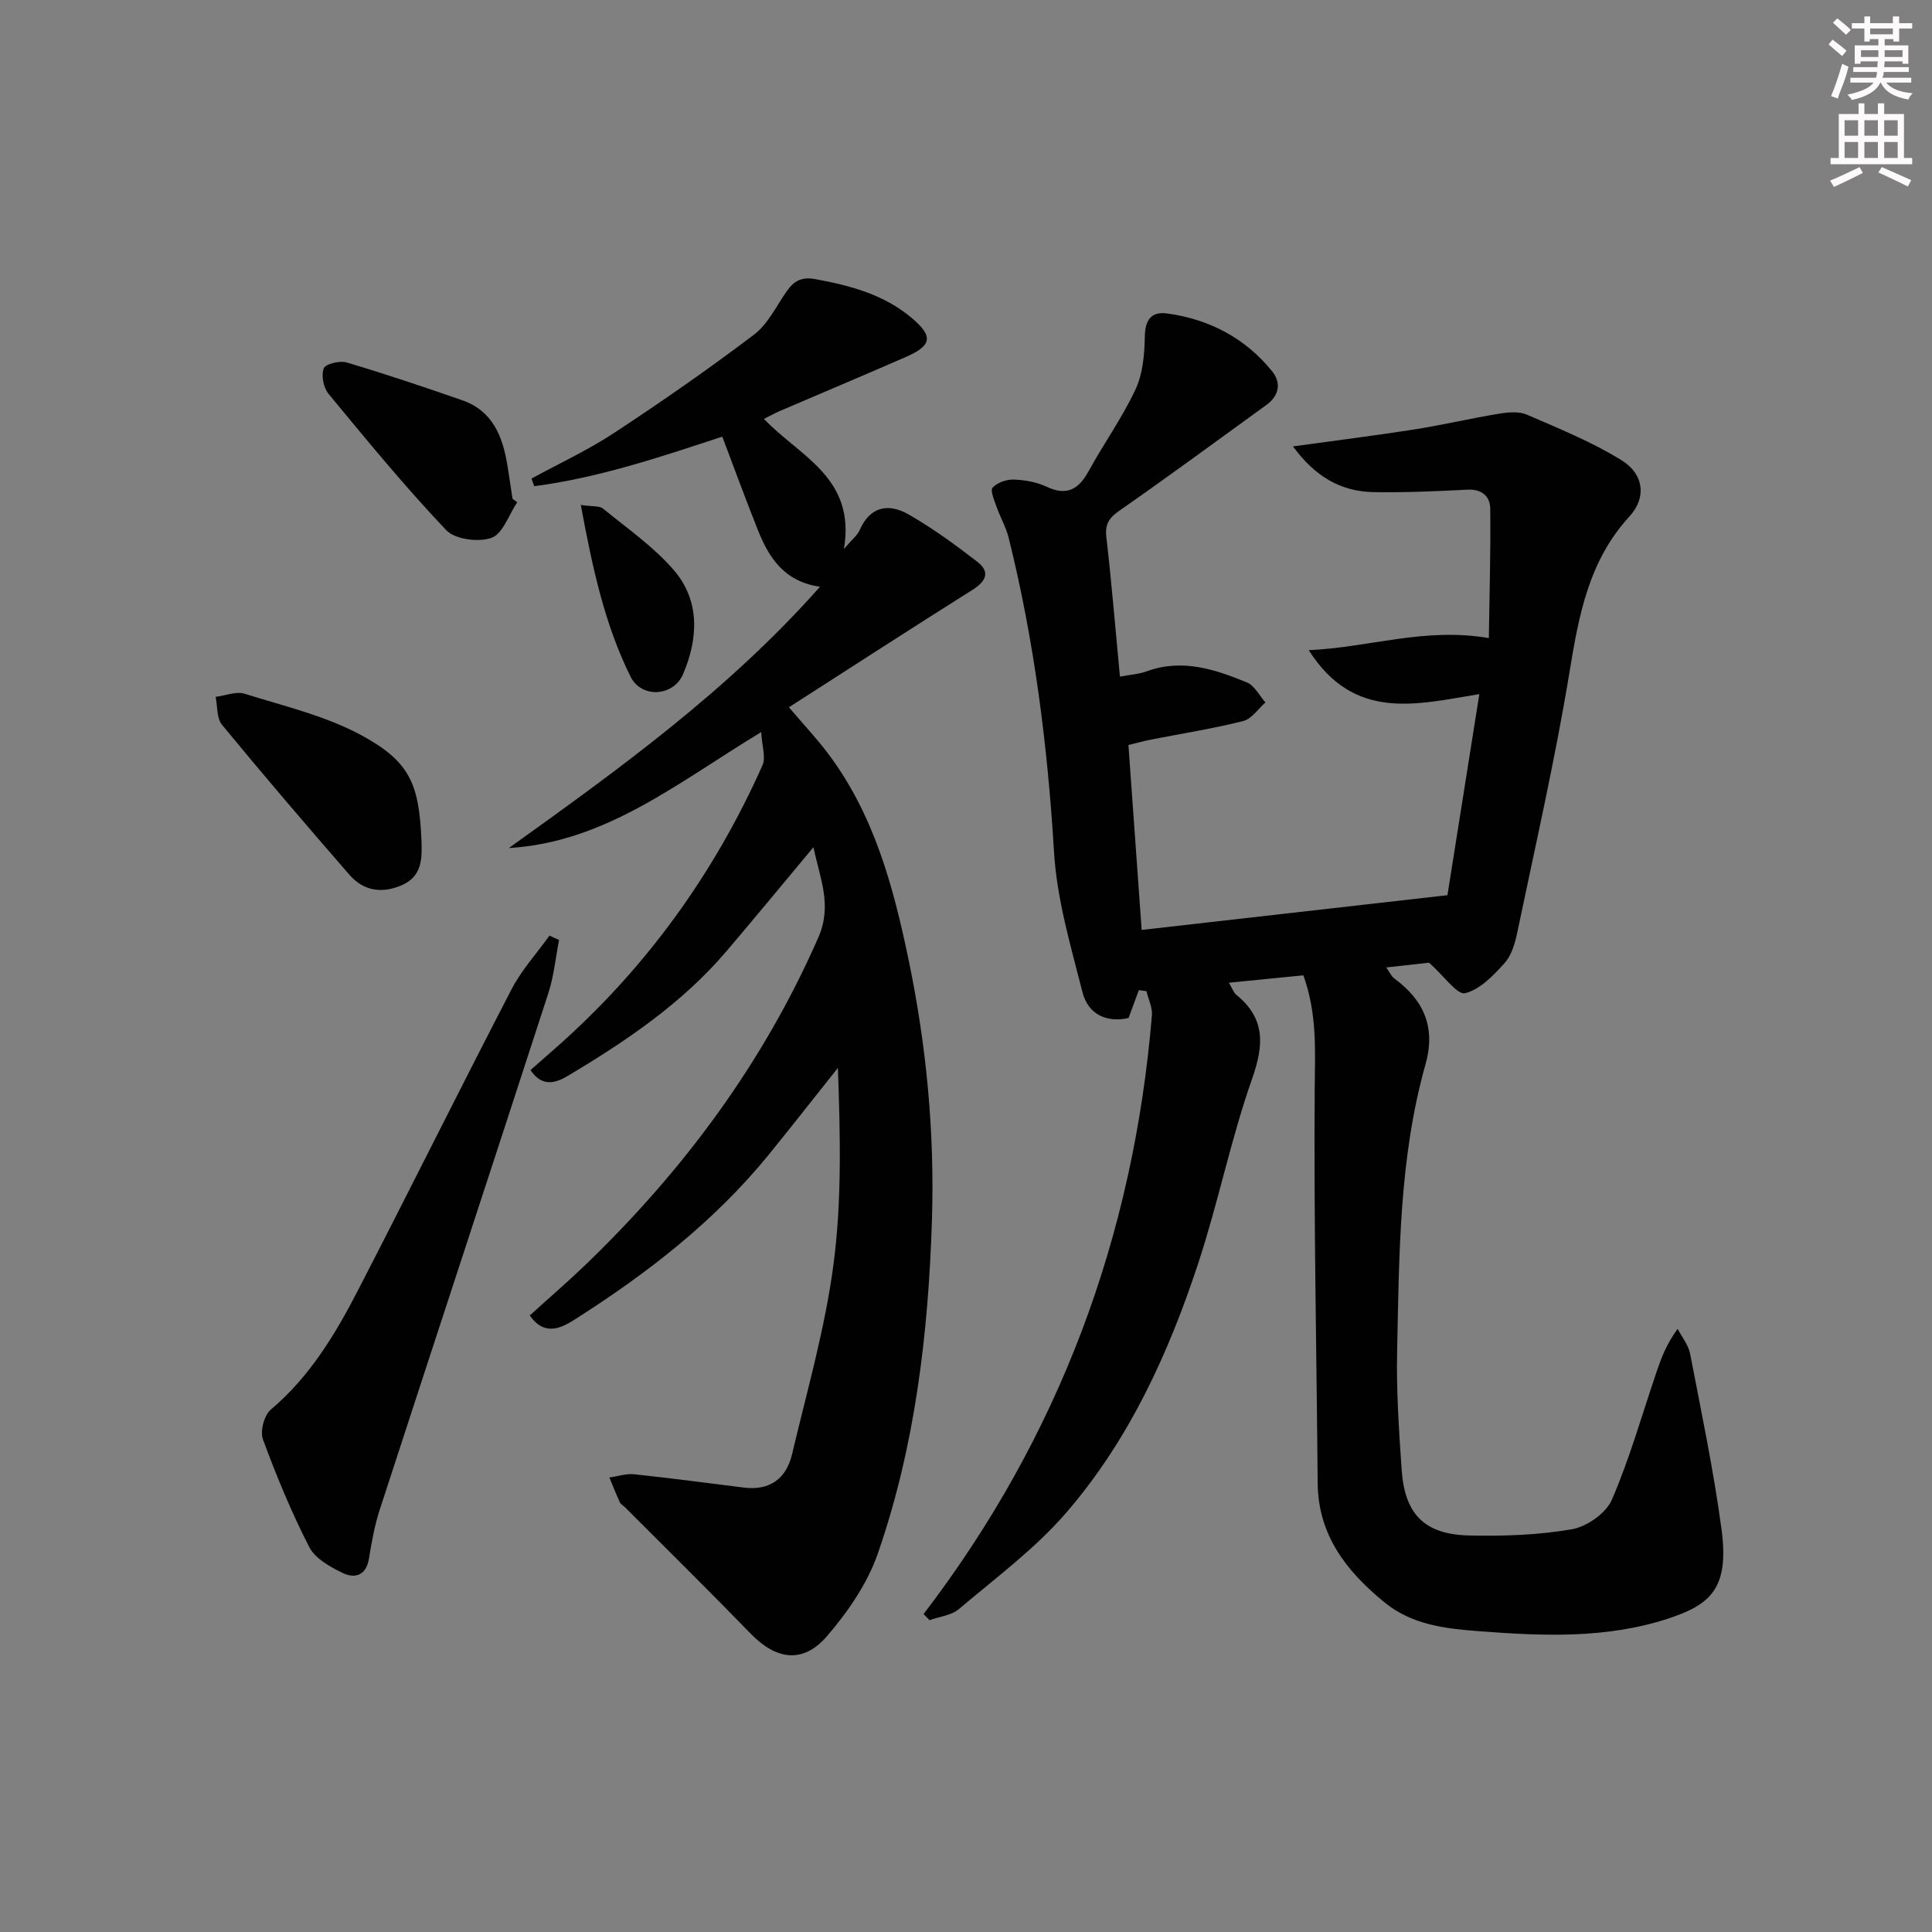 <svg enable-background="new 0 0 400 400" viewBox="0 0 400 400" xmlns="http://www.w3.org/2000/svg"><rect x="0" y="0" width="400" height="400" fill="#808080" stroke="none"/><g fill="#010102"><path d="m191.22 334.17c28.08-36.72 43.46-78.18 47.27-123.94.14-1.63-.73-3.35-1.13-5.02-.52-.07-1.05-.15-1.57-.22-.68 1.83-1.35 3.65-2.13 5.77-4.58 1.04-8.38-.77-9.54-5.32-2.44-9.59-5.32-19.31-5.9-29.1-1.32-21.97-4.08-43.64-9.38-64.98-.55-2.21-1.75-4.25-2.51-6.42-.46-1.33-1.36-3.4-.82-3.99.98-1.05 2.9-1.71 4.4-1.66 2.28.08 4.72.52 6.78 1.48 4.26 2.01 6.67.48 8.74-3.29 3.11-5.69 6.94-11.02 9.67-16.87 1.52-3.25 1.86-7.24 1.92-10.92.06-3.51 1.37-5.24 4.64-4.79 8.72 1.2 16.15 5.09 21.72 11.97 1.87 2.31 1.54 5-1.16 6.95-10.11 7.31-20.14 14.73-30.38 21.85-2.21 1.54-3.1 2.8-2.78 5.55 1.08 9.38 1.86 18.8 2.81 28.87 2.14-.41 3.93-.51 5.54-1.1 7.32-2.68 14.11-.43 20.75 2.3 1.58.65 2.58 2.73 3.84 4.15-1.53 1.33-2.87 3.41-4.62 3.85-6.27 1.57-12.68 2.58-19.03 3.83-1.6.31-3.17.75-4.72 1.13.9 12.56 1.77 24.78 2.74 38.28 20.72-2.35 41.35-4.69 63.31-7.19 2.02-12.75 4.22-26.6 6.6-41.63-12.92 2.09-25.88 5.75-35.32-9.1 12.59-.56 23.96-4.79 37.29-2.5.12-8.77.39-17.78.29-26.79-.03-2.53-1.7-4.09-4.7-3.94-6.47.33-12.96.62-19.43.51-6.85-.11-12.2-3.29-16.71-9.47 8.82-1.22 16.97-2.23 25.07-3.5 5.89-.93 11.71-2.3 17.59-3.27 1.89-.31 4.13-.51 5.79.21 6.64 2.88 13.44 5.63 19.56 9.42 4.68 2.89 5.21 7.77 1.66 11.63-8.49 9.25-10.51 20.59-12.45 32.41-2.96 17.98-7.04 35.77-10.76 53.62-.47 2.24-1.16 4.78-2.61 6.4-2.32 2.58-5.12 5.54-8.21 6.29-1.64.4-4.32-3.52-7.47-6.32-1.83.2-5.1.57-8.86.99.67.93 1.05 1.83 1.72 2.32 6.11 4.52 8.56 10.12 6.39 17.8-5.47 19.42-5.43 39.45-5.86 59.38-.18 8.12.38 16.28.93 24.4.63 9.35 4.73 13.51 14.09 13.71 7.07.15 14.26-.09 21.19-1.3 3.09-.54 7.05-3.33 8.25-6.11 3.67-8.47 6.19-17.45 9.17-26.22 1-2.95 2.05-5.89 4.45-9.16.89 1.71 2.23 3.34 2.58 5.16 2.32 12.05 4.85 24.09 6.49 36.24 1.67 12.32-2.24 15.71-11.06 18.6-12.78 4.18-25.89 3.61-39.05 2.61-7.05-.54-13.94-1.3-19.67-5.99-7.85-6.41-13.73-13.89-13.82-24.69-.23-27.3-.82-54.6-.61-81.9.06-7.68.53-15.18-2.35-23.22-4.84.48-9.82.98-15.42 1.53.73 1.23.98 2.05 1.53 2.5 6.02 4.89 5.76 10.32 3.29 17.35-4.4 12.49-7.01 25.59-11.15 38.18-6.16 18.74-14.37 36.68-27.36 51.71-6.46 7.47-14.61 13.5-22.21 19.94-1.56 1.32-4.03 1.56-6.08 2.3-.41-.44-.82-.86-1.23-1.27z"/><path d="m109.69 272.34c3.88-3.52 7.76-6.86 11.45-10.4 20.35-19.57 36.87-41.82 48.28-67.83 2.91-6.64.41-12.05-1.01-18.7-6.31 7.56-12.08 14.57-17.97 21.49-9.18 10.79-20.75 18.61-32.77 25.78-2.12 1.27-5.27 2.77-7.83-1.14 1.65-1.45 3.33-2.93 5.01-4.4 18.67-16.39 32.92-36.06 43.02-58.71.72-1.62-.11-3.94-.27-6.86-17.33 10.49-32.19 22.8-52.25 24.01 22.78-16.32 45.46-32.67 64.42-54.1-7.4-1.07-10.56-5.99-12.84-11.69-2.52-6.31-4.85-12.69-7.39-19.39-12.93 4.26-25.64 8.53-38.93 10.26-.19-.53-.38-1.05-.57-1.58 5.72-3.12 11.69-5.88 17.11-9.45 9.85-6.48 19.56-13.22 28.95-20.34 2.91-2.2 4.65-5.97 6.84-9.07 1.46-2.06 3.04-2.94 5.81-2.44 7.28 1.33 14.3 3.2 20.06 8.09 4.47 3.79 4.12 5.69-1.27 8.04-8.68 3.79-17.4 7.46-26.1 11.19-1.02.44-1.99.99-3.27 1.63 7.32 7.74 19.05 12.08 16.56 26.92 1.74-2.04 2.78-2.82 3.23-3.85 2.18-5.02 6.04-5.65 10.16-3.29 4.99 2.86 9.69 6.29 14.25 9.82 2.66 2.06 1.82 4-.99 5.77-12.59 7.92-25.07 16.01-38.04 24.33 3.13 3.68 5.7 6.42 7.96 9.4 9.6 12.65 13.61 27.53 16.78 42.72 3.72 17.81 5.44 35.84 4.87 54.01-.74 23.49-3.47 46.77-11.2 69.07-2.16 6.22-6.21 12.11-10.56 17.15-4.96 5.74-10.52 4.87-15.77-.55-8.56-8.82-17.32-17.45-26-26.15-.35-.35-.88-.61-1.08-1.03-.78-1.69-1.46-3.43-2.18-5.15 1.72-.24 3.47-.84 5.14-.67 7.59.8 15.16 1.82 22.74 2.76 5.38.67 8.77-1.91 9.95-6.92 3.09-13.06 6.84-26.06 8.58-39.32 1.75-13.3 1.39-26.87.91-40.66-4.77 5.99-9.48 12.02-14.31 17.96-11.26 13.84-25.18 24.6-40.11 34.1-2.66 1.68-6.27 3.71-9.37-.81z"/><path d="m115.75 194.61c-.72 3.69-1.08 7.5-2.23 11.04-11.57 35.66-23.3 71.26-34.9 106.91-1.07 3.29-1.68 6.75-2.24 10.17-.58 3.51-2.93 4.14-5.43 2.94-2.6-1.26-5.7-2.98-6.91-5.35-3.69-7.19-6.8-14.71-9.6-22.3-.62-1.69.24-5 1.61-6.16 8.1-6.84 13.4-15.66 18.13-24.84 10.67-20.68 21.02-41.54 31.73-62.2 2.07-3.99 5.21-7.42 7.85-11.11.68.3 1.33.6 1.99.9z"/><path d="m87.26 173.97c.14 3.73.16 7.44-4.03 9.28-4.1 1.8-7.94 1.25-10.87-2.12-8.92-10.25-17.75-20.57-26.39-31.06-1.13-1.37-.92-3.83-1.33-5.79 2.01-.25 4.23-1.2 5.99-.65 8.15 2.55 16.69 4.55 24.11 8.55 10.17 5.5 12.01 10.13 12.52 21.79z"/><path d="m107.08 103.99c-1.73 2.57-2.96 6.51-5.31 7.36-2.69.97-7.57.33-9.4-1.6-8.54-9-16.44-18.63-24.35-28.21-1.05-1.27-1.54-3.79-1-5.27.33-.91 3.31-1.66 4.74-1.23 8.04 2.39 16.01 5.07 23.94 7.83 6.33 2.2 8.39 7.53 9.36 13.52.37 2.29.7 4.58 1.05 6.87.32.24.65.48.97.73z"/><path d="m120.25 104.54c2.44.37 3.86.15 4.6.76 5.01 4.1 10.47 7.88 14.65 12.73 5.49 6.36 5.06 14.2 1.92 21.55-1.99 4.65-8.62 5.04-10.86.53-5.4-10.87-7.92-22.66-10.31-35.57z"/></g><path d="m378.6 9.2.8-1c.9.7 1.9 1.4 2.9 2.3l-.9 1.1c-1.1-.9-2-1.7-2.8-2.4zm.5 10.7c.9-2.1 1.6-4.3 2.3-6.7.4.2.8.4 1.3.6-.7 3.1-1.5 4.3-2.2 6.6zm.4-15.2.9-.9c1 .8 2 1.6 2.8 2.4l-1 1c-1-.9-1.9-1.8-2.7-2.5zm12.5-1.3h1.2v1.4h2.7v1.1h-2.7v2.7h-1.2v-.5h-1.8v1.3h4.9v3.8h-1.2v-.5h-3.7c0 .4-.1.9-.1 1.2h5.1v1h-5.2c0 .5-.1.9-.3 1.2h6v1h-5.2c1.1 1.3 2.9 2 5.5 2.2-.4.4-.7.8-.9 1.3-2.9-.5-4.8-1.6-5.7-3.5h-.1c-.8 1.7-2.7 2.9-5.9 3.6-.2-.4-.6-.8-.9-1.1 2.8-.6 4.6-1.4 5.4-2.5h-4.8v-1h5.3c.1-.3.2-.7.2-1.2h-4.9v-1h5c0-.4 0-.8.1-1.2h-3.6v.5h-1.2v-3.8h4.9v-1.3h-1.8v.5h-1.1v-2.7h-2.6v-1.1h2.6v-1.4h1.2v1.4h4.7v-1.4zm-6.7 8.4h3.6c0-.4 0-.9 0-1.4h-3.6zm1.9-4.7h4.7v-1.2h-4.7zm6.7 3.3h-3.7v1.4h3.7z" fill="#fcfafa"/><path d="m384.7 21.4h1.3v2.2h2.8v-2.2h1.3v2.2h4.1v9.1h1.7v1.3h-16.9v-1.3h1.7v-9.1h4.1v-2.2zm.3 13.2.7 1.2c-1.8.9-3.8 1.9-6 2.9-.2-.4-.5-.8-.8-1.3 2.4-1 4.4-2 6.1-2.8zm-3.1-6.5h2.8v-3.2h-2.8zm0 4.6h2.8v-3.3h-2.8v3.2zm4.1-4.6h2.8v-3.2h-2.8zm0 4.6h2.8v-3.3h-2.8zm3.6 1.9c2.1.9 4.1 1.8 6.1 2.7l-.7 1.3c-2.2-1.1-4.2-2-6.1-2.9zm3.3-9.7h-2.8v3.2h2.8zm-2.8 7.8h2.8v-3.3h-2.8z" fill="#fcfafa"/></svg>